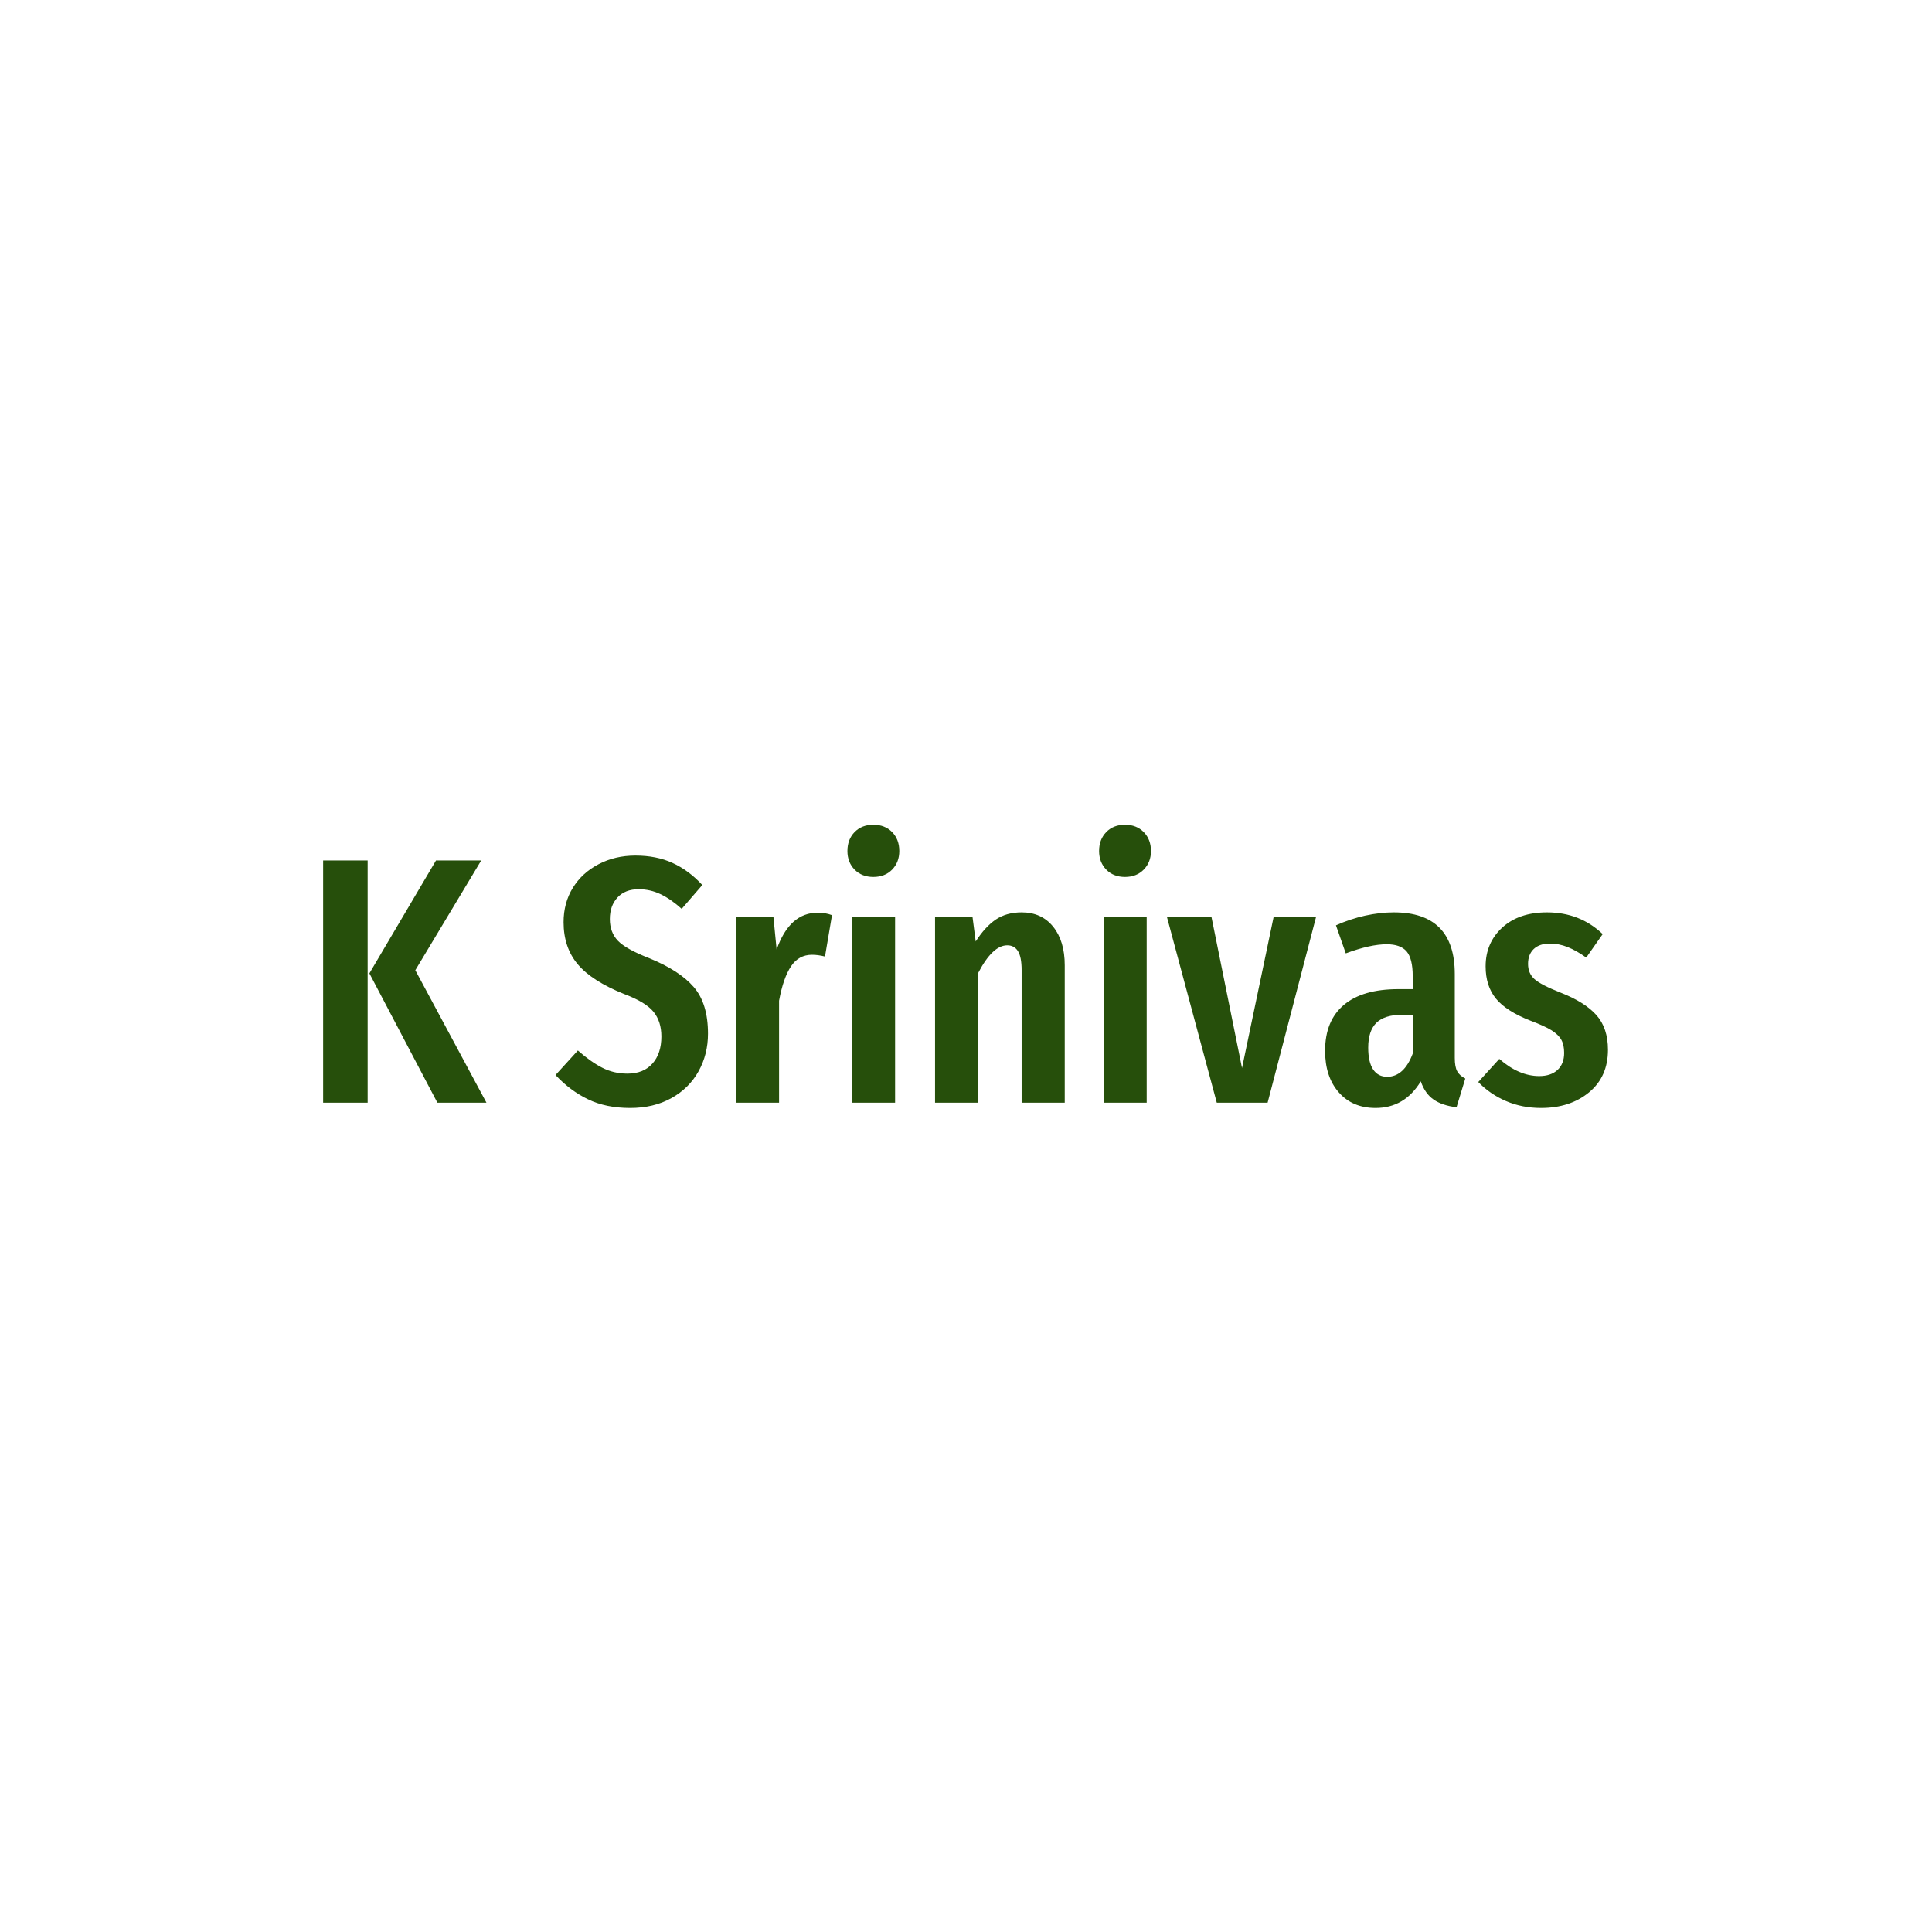 <svg xmlns="http://www.w3.org/2000/svg" version="1.1" xmlns:xlink="http://www.w3.org/1999/xlink" xmlns:svgjs="http://svgjs.dev/svgjs" width="1500" height="1500" viewBox="0 0 1500 1500"><rect width="1500" height="1500" fill="#ffffff"></rect><g transform="matrix(0.667,0,0,0.667,249.394,640.553)"><svg viewBox="0 0 396 87" data-background-color="#ffffff" preserveAspectRatio="xMidYMid meet" height="329" width="1500" xmlns="http://www.w3.org/2000/svg" xmlns:xlink="http://www.w3.org/1999/xlink"><g id="tight-bounds" transform="matrix(1,0,0,1,0.24,-0.087)"><svg viewBox="0 0 395.52 87.174" height="87.174" width="395.52"><g><svg viewBox="0 0 395.52 87.174" height="87.174" width="395.52"><g><svg viewBox="0 0 395.52 87.174" height="87.174" width="395.52"><g><svg viewBox="0 0 395.52 87.174" height="87.174" width="395.52"><g id="textblocktransform"><svg viewBox="0 0 395.52 87.174" height="87.174" width="395.52" id="textblock"><g><svg viewBox="0 0 395.52 87.174" height="87.174" width="395.52"><g transform="matrix(1,0,0,1,0,0)"><svg width="395.52" viewBox="3 -39.65 183.28 40.4" height="87.174" data-palette-color="#264f0b"><path d="M3-34.55L9.35-34.55 9.35 0 3 0 3-34.55ZM19.1-34.55L25.55-34.55 16.15-18.9 26.3 0 19.3 0 9.6-18.45 19.1-34.55ZM47.55-35.25Q50.55-35.25 52.84-34.2 55.15-33.15 57.09-31.05L57.09-31.05 54.15-27.65Q52.59-29.05 51.12-29.75 49.65-30.45 48-30.45L48-30.45Q46.09-30.45 45-29.28 43.9-28.1 43.9-26.2L43.9-26.2Q43.9-24.3 45.05-23.1 46.2-21.9 49.55-20.6L49.55-20.6Q53.84-18.85 55.87-16.5 57.9-14.15 57.9-9.85L57.9-9.85Q57.9-6.9 56.55-4.48 55.2-2.05 52.67-0.65 50.15 0.75 46.8 0.75L46.8 0.75Q43.34 0.75 40.8-0.48 38.25-1.7 36.15-3.95L36.15-3.95 39.34-7.45Q41.15-5.85 42.8-5 44.45-4.15 46.4-4.15L46.4-4.15Q48.7-4.15 49.97-5.58 51.25-7 51.25-9.45L51.25-9.45Q51.25-11.6 50.12-12.98 49-14.35 45.95-15.5L45.95-15.5Q41.34-17.35 39.32-19.75 37.3-22.15 37.3-25.75L37.3-25.75Q37.3-28.5 38.62-30.65 39.95-32.8 42.3-34.02 44.65-35.25 47.55-35.25L47.55-35.25ZM73.54-27.1Q74.69-27.1 75.59-26.75L75.59-26.75 74.59-20.85Q73.59-21.1 72.74-21.1L72.74-21.1Q70.84-21.1 69.74-19.45 68.64-17.8 68.04-14.55L68.04-14.55 68.04 0 61.89 0 61.89-26.45 67.24-26.45 67.69-21.85Q69.54-27.1 73.54-27.1L73.54-27.1ZM78.44-26.45L84.59-26.45 84.59 0 78.44 0 78.44-26.45ZM81.49-39.65Q83.14-39.65 84.17-38.6 85.19-37.55 85.19-35.9L85.19-35.9Q85.19-34.3 84.17-33.25 83.14-32.2 81.49-32.2L81.49-32.2Q79.84-32.2 78.81-33.25 77.79-34.3 77.79-35.9L77.79-35.9Q77.79-37.55 78.81-38.6 79.84-39.65 81.49-39.65L81.49-39.65ZM102.64-27.15Q105.49-27.15 107.14-25.1 108.79-23.05 108.79-19.6L108.79-19.6 108.79 0 102.64 0 102.64-18.9Q102.64-20.8 102.11-21.63 101.59-22.45 100.59-22.45L100.59-22.45Q98.49-22.45 96.44-18.5L96.44-18.5 96.44 0 90.29 0 90.29-26.45 95.64-26.45 96.09-23Q97.44-25.1 98.96-26.13 100.49-27.15 102.64-27.15L102.64-27.15ZM114.33-26.45L120.48-26.45 120.48 0 114.33 0 114.33-26.45ZM117.39-39.65Q119.03-39.65 120.06-38.6 121.09-37.55 121.09-35.9L121.09-35.9Q121.09-34.3 120.06-33.25 119.03-32.2 117.39-32.2L117.39-32.2Q115.73-32.2 114.71-33.25 113.69-34.3 113.69-35.9L113.69-35.9Q113.69-37.55 114.71-38.6 115.73-39.65 117.39-39.65L117.39-39.65ZM138.58-26.45L144.63-26.45 137.73 0 130.48 0 123.38-26.45 129.73-26.45 134.08-4.95 138.58-26.45ZM164.43-6.4Q164.43-5.1 164.78-4.48 165.13-3.85 165.93-3.45L165.93-3.45 164.68 0.65Q162.63 0.4 161.41-0.45 160.18-1.3 159.58-3.05L159.58-3.05Q157.28 0.75 153.13 0.75L153.13 0.75Q149.83 0.75 147.88-1.48 145.93-3.7 145.93-7.4L145.93-7.4Q145.93-11.7 148.61-13.95 151.28-16.2 156.38-16.2L156.38-16.2 158.43-16.2 158.43-18.05Q158.43-20.55 157.56-21.58 156.68-22.6 154.73-22.6L154.73-22.6Q152.38-22.6 148.88-21.3L148.88-21.3 147.48-25.3Q149.48-26.2 151.63-26.68 153.78-27.15 155.73-27.15L155.73-27.15Q164.43-27.15 164.43-18.35L164.43-18.35 164.43-6.4ZM154.78-3.7Q157.18-3.7 158.43-7L158.43-7 158.43-12.55 156.98-12.55Q154.43-12.55 153.25-11.4 152.08-10.25 152.08-7.85L152.08-7.85Q152.08-5.8 152.78-4.75 153.48-3.7 154.78-3.7L154.78-3.7ZM177.58-27.15Q182.28-27.15 185.53-24.05L185.53-24.05 183.18-20.7Q181.78-21.7 180.53-22.2 179.28-22.7 177.98-22.7L177.98-22.7Q176.53-22.7 175.7-21.93 174.88-21.15 174.88-19.8L174.88-19.8Q174.88-18.45 175.8-17.63 176.73-16.8 179.53-15.7L179.53-15.7Q182.98-14.35 184.63-12.5 186.28-10.65 186.28-7.55L186.28-7.55Q186.28-3.7 183.58-1.48 180.88 0.75 176.73 0.75L176.73 0.75Q174.03 0.75 171.75-0.23 169.48-1.2 167.78-2.95L167.78-2.95 170.78-6.25Q173.58-3.8 176.48-3.8L176.48-3.8Q178.13-3.8 179.08-4.67 180.03-5.55 180.03-7.1L180.03-7.1Q180.03-8.25 179.63-8.97 179.23-9.7 178.23-10.33 177.23-10.95 175.23-11.7L175.23-11.7Q171.78-13.05 170.3-14.85 168.83-16.65 168.83-19.45L168.83-19.45Q168.83-22.8 171.2-24.98 173.58-27.15 177.58-27.15L177.58-27.15Z" opacity="1" transform="matrix(1,0,0,1,0,0)" fill="#264f0b" class="wordmark-text-0" data-fill-palette-color="primary" id="text-0"></path></svg></g></svg></g></svg></g></svg></g><g></g></svg></g></svg></g><defs></defs></svg><rect width="395.52" height="87.174" fill="none" stroke="none" visibility="hidden"></rect></g></svg></g></svg>